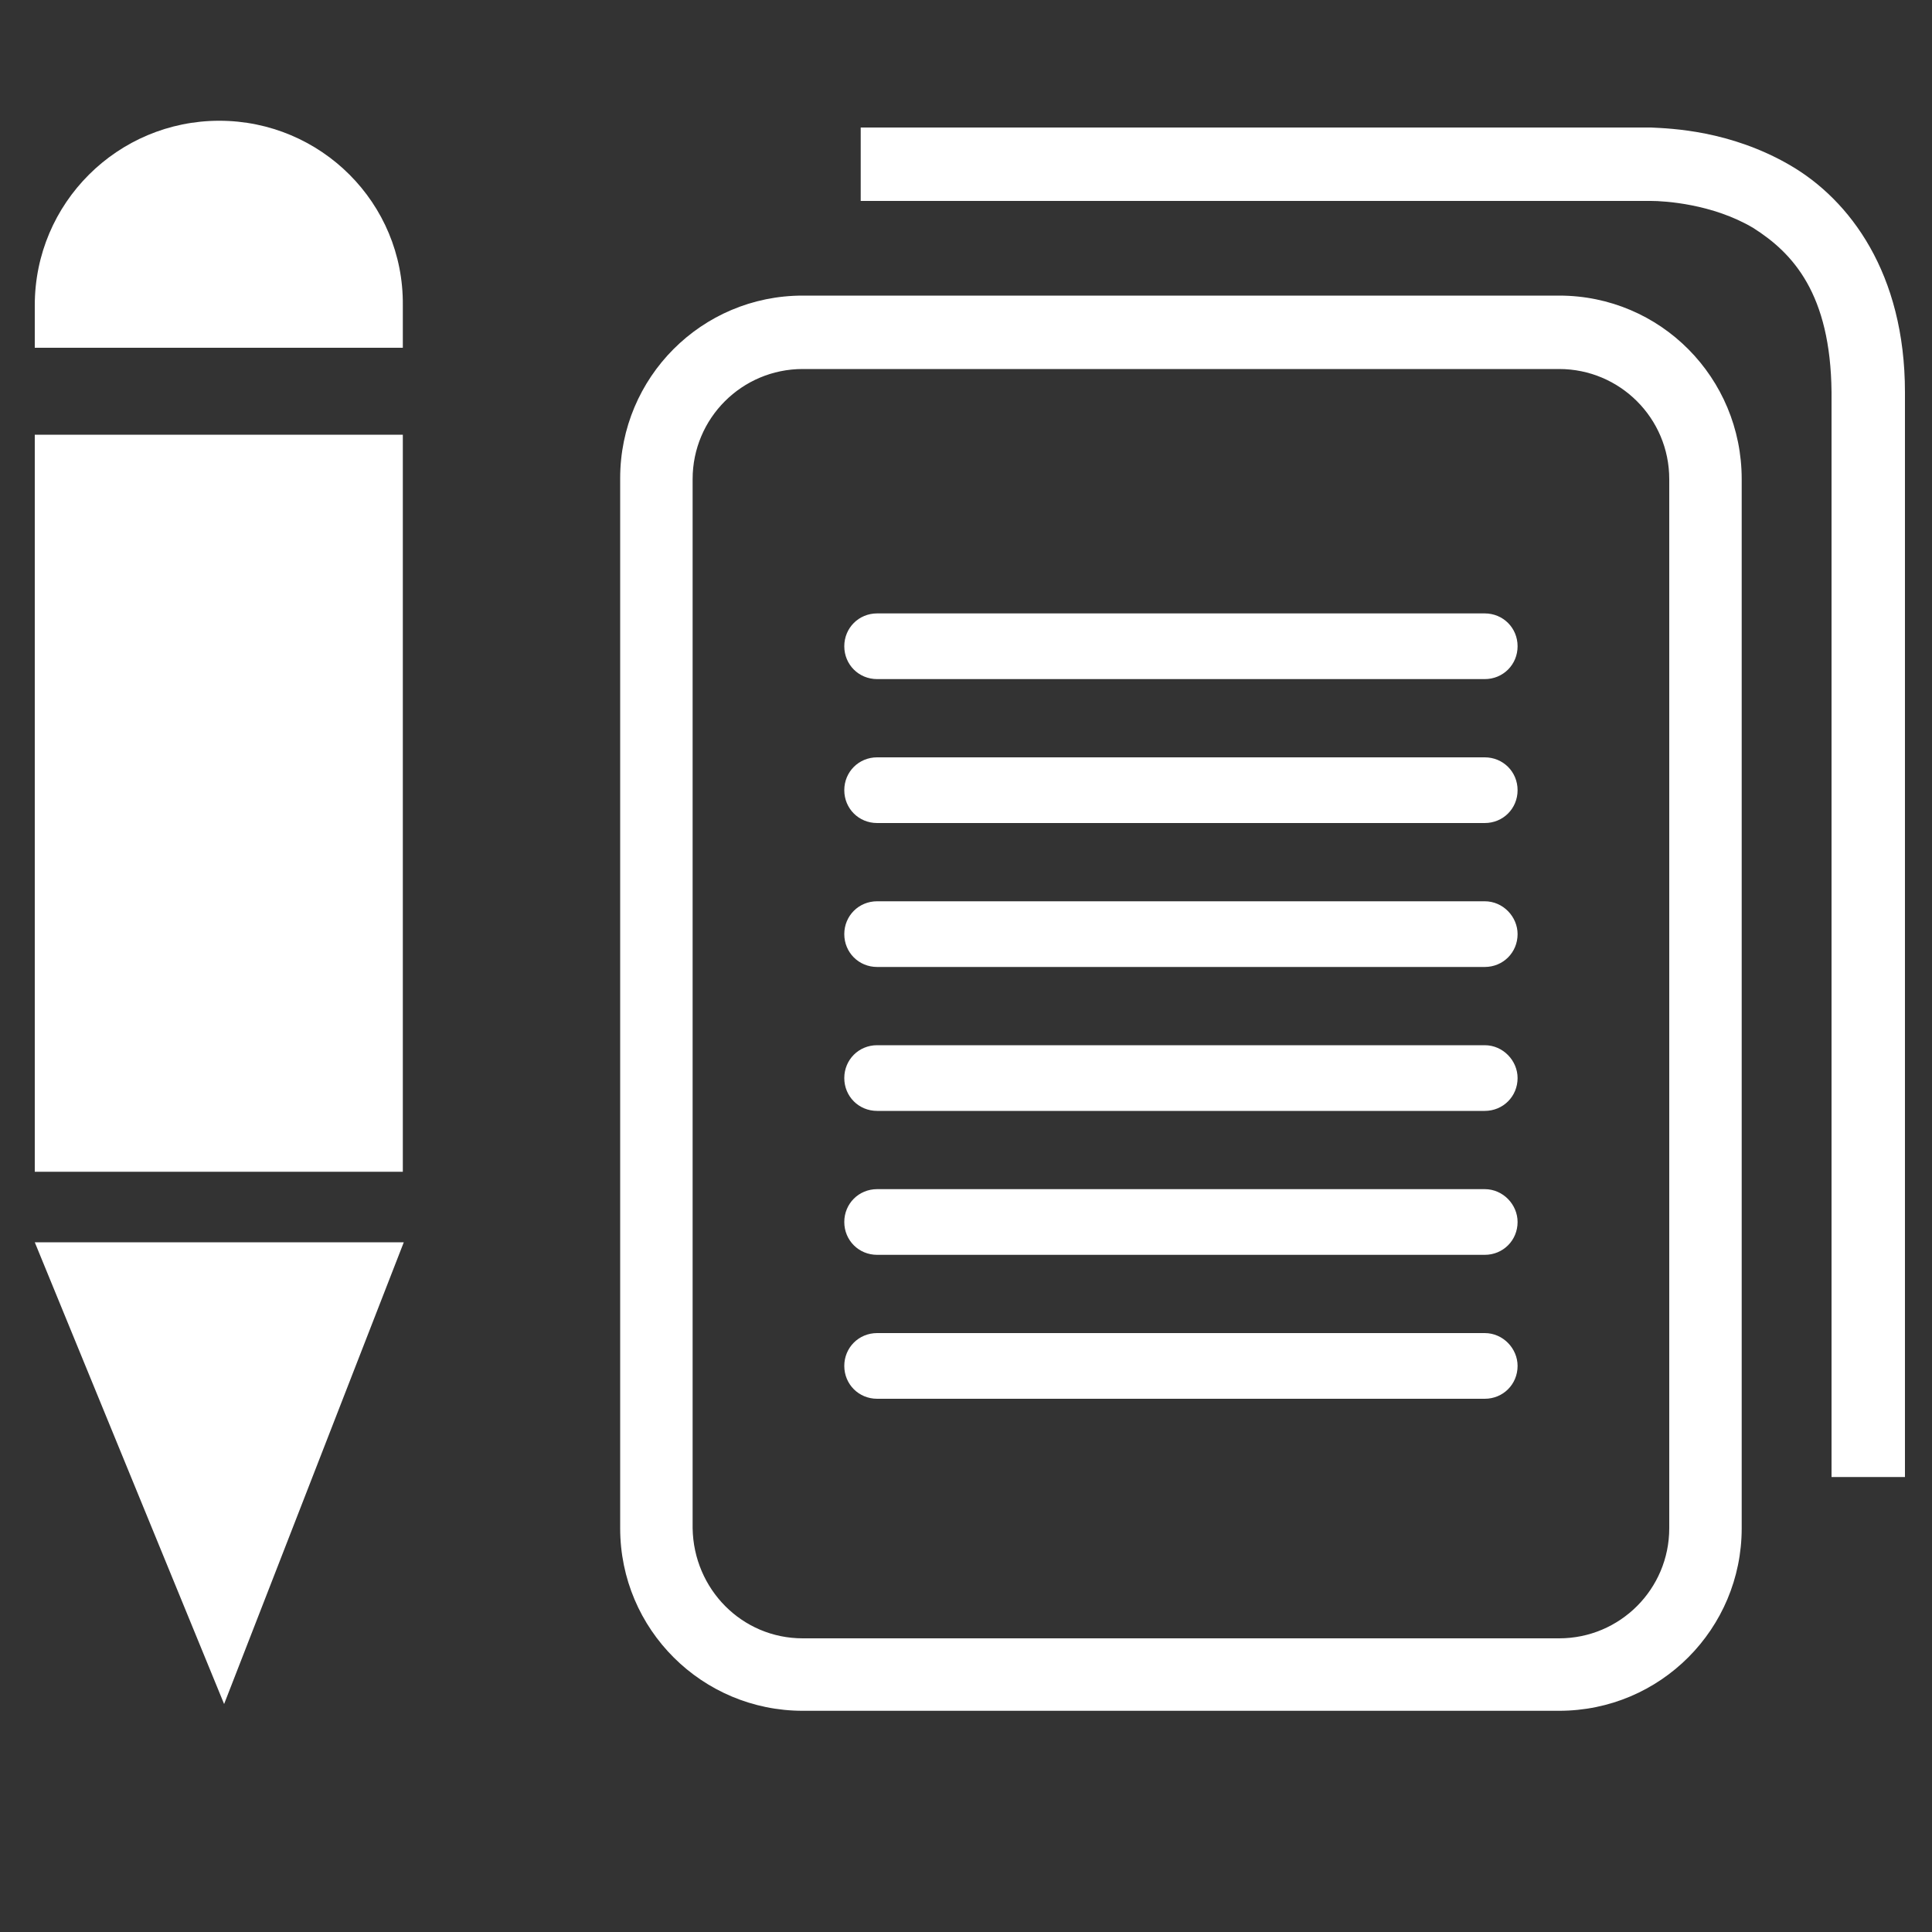<?xml version="1.0" encoding="utf-8"?>
<!-- Generator: Adobe Illustrator 22.0.0, SVG Export Plug-In . SVG Version: 6.00 Build 0)  -->
<svg version="1.1" id="Layer_1" xmlns="http://www.w3.org/2000/svg" xmlns:xlink="http://www.w3.org/1999/xlink" x="0px" y="0px"
	 viewBox="0 0 200 200" style="enable-background:new 0 0 200 200;" xml:space="preserve">
<rect x="0" y="0" width="200" height="200" fill="#333333" stroke="none"/>
<style type="text/css">
	.st0{fill:#ffffff;}
</style>
<path class="st0" d="M161.4,30.6H83.1c-10.5,0-18.9,8.5-18.9,18.9v108.7c0,10.5,8.5,18.9,18.9,18.9l78.3,0
	c10.5,0,18.9-8.5,18.9-18.9V49.6C180.3,39.1,171.9,30.6,161.4,30.6z M172.8,158.2c0,6.3-5.1,11.4-11.4,11.4H83.1
	c-6.3,0-11.3-5.1-11.4-11.4V49.6c0-6.3,5.1-11.4,11.4-11.4h78.3c6.3,0,11.4,5.1,11.4,11.4V158.2z M185.3,17.1
	c-6.2-3.6-12.3-3.8-14.4-3.9c-0.3,0-0.5,0-0.7,0H89.1v7.6h81.4l0.1,0c0,0,0,0,0.3,0c1.4,0,6.4,0.3,10.6,2.8c4.1,2.6,8,6.8,8.1,17
	c0,112.3,0,112.3,0,112.3h7.6c0,0,0,0,0-112.3C197.2,28.3,191.5,20.7,185.3,17.1z M153.7,123.1H90.8c-1.9,0-3.4,1.5-3.4,3.4
	c0,1.9,1.5,3.4,3.4,3.4h62.9c1.9,0,3.4-1.5,3.4-3.4C157.1,124.7,155.6,123.1,153.7,123.1z M153.7,108.2H90.8c-1.9,0-3.4,1.5-3.4,3.4
	c0,1.9,1.5,3.4,3.4,3.4h62.9c1.9,0,3.4-1.5,3.4-3.4C157.1,109.8,155.6,108.2,153.7,108.2z M153.7,138H90.8c-1.9,0-3.4,1.5-3.4,3.4
	c0,1.9,1.5,3.4,3.4,3.4h62.9c1.9,0,3.4-1.5,3.4-3.4C157.1,139.6,155.6,138,153.7,138z M153.7,63.5H90.8c-1.9,0-3.4,1.5-3.4,3.4
	c0,1.9,1.5,3.4,3.4,3.4h62.9c1.9,0,3.4-1.5,3.4-3.4C157.1,65,155.6,63.5,153.7,63.5z M153.7,78.4H90.8c-1.9,0-3.4,1.5-3.4,3.4
	c0,1.9,1.5,3.4,3.4,3.4h62.9c1.9,0,3.4-1.5,3.4-3.4C157.1,79.9,155.6,78.4,153.7,78.4z M153.7,93.3H90.8c-1.9,0-3.4,1.5-3.4,3.4
	c0,1.9,1.5,3.4,3.4,3.4h62.9c1.9,0,3.4-1.5,3.4-3.4C157.1,94.9,155.6,93.3,153.7,93.3z"/>
<path class="st0" d="M22.7,12.5C12.2,12.5,3.6,21,3.6,31.6v4.4h38.1v-4.4C41.8,21,33.2,12.5,22.7,12.5z M3.6,121.3h38.1V45H3.6
	V121.3z M23.2,176.4l18.6-47.8H3.6L23.2,176.4z"/>
</svg>
